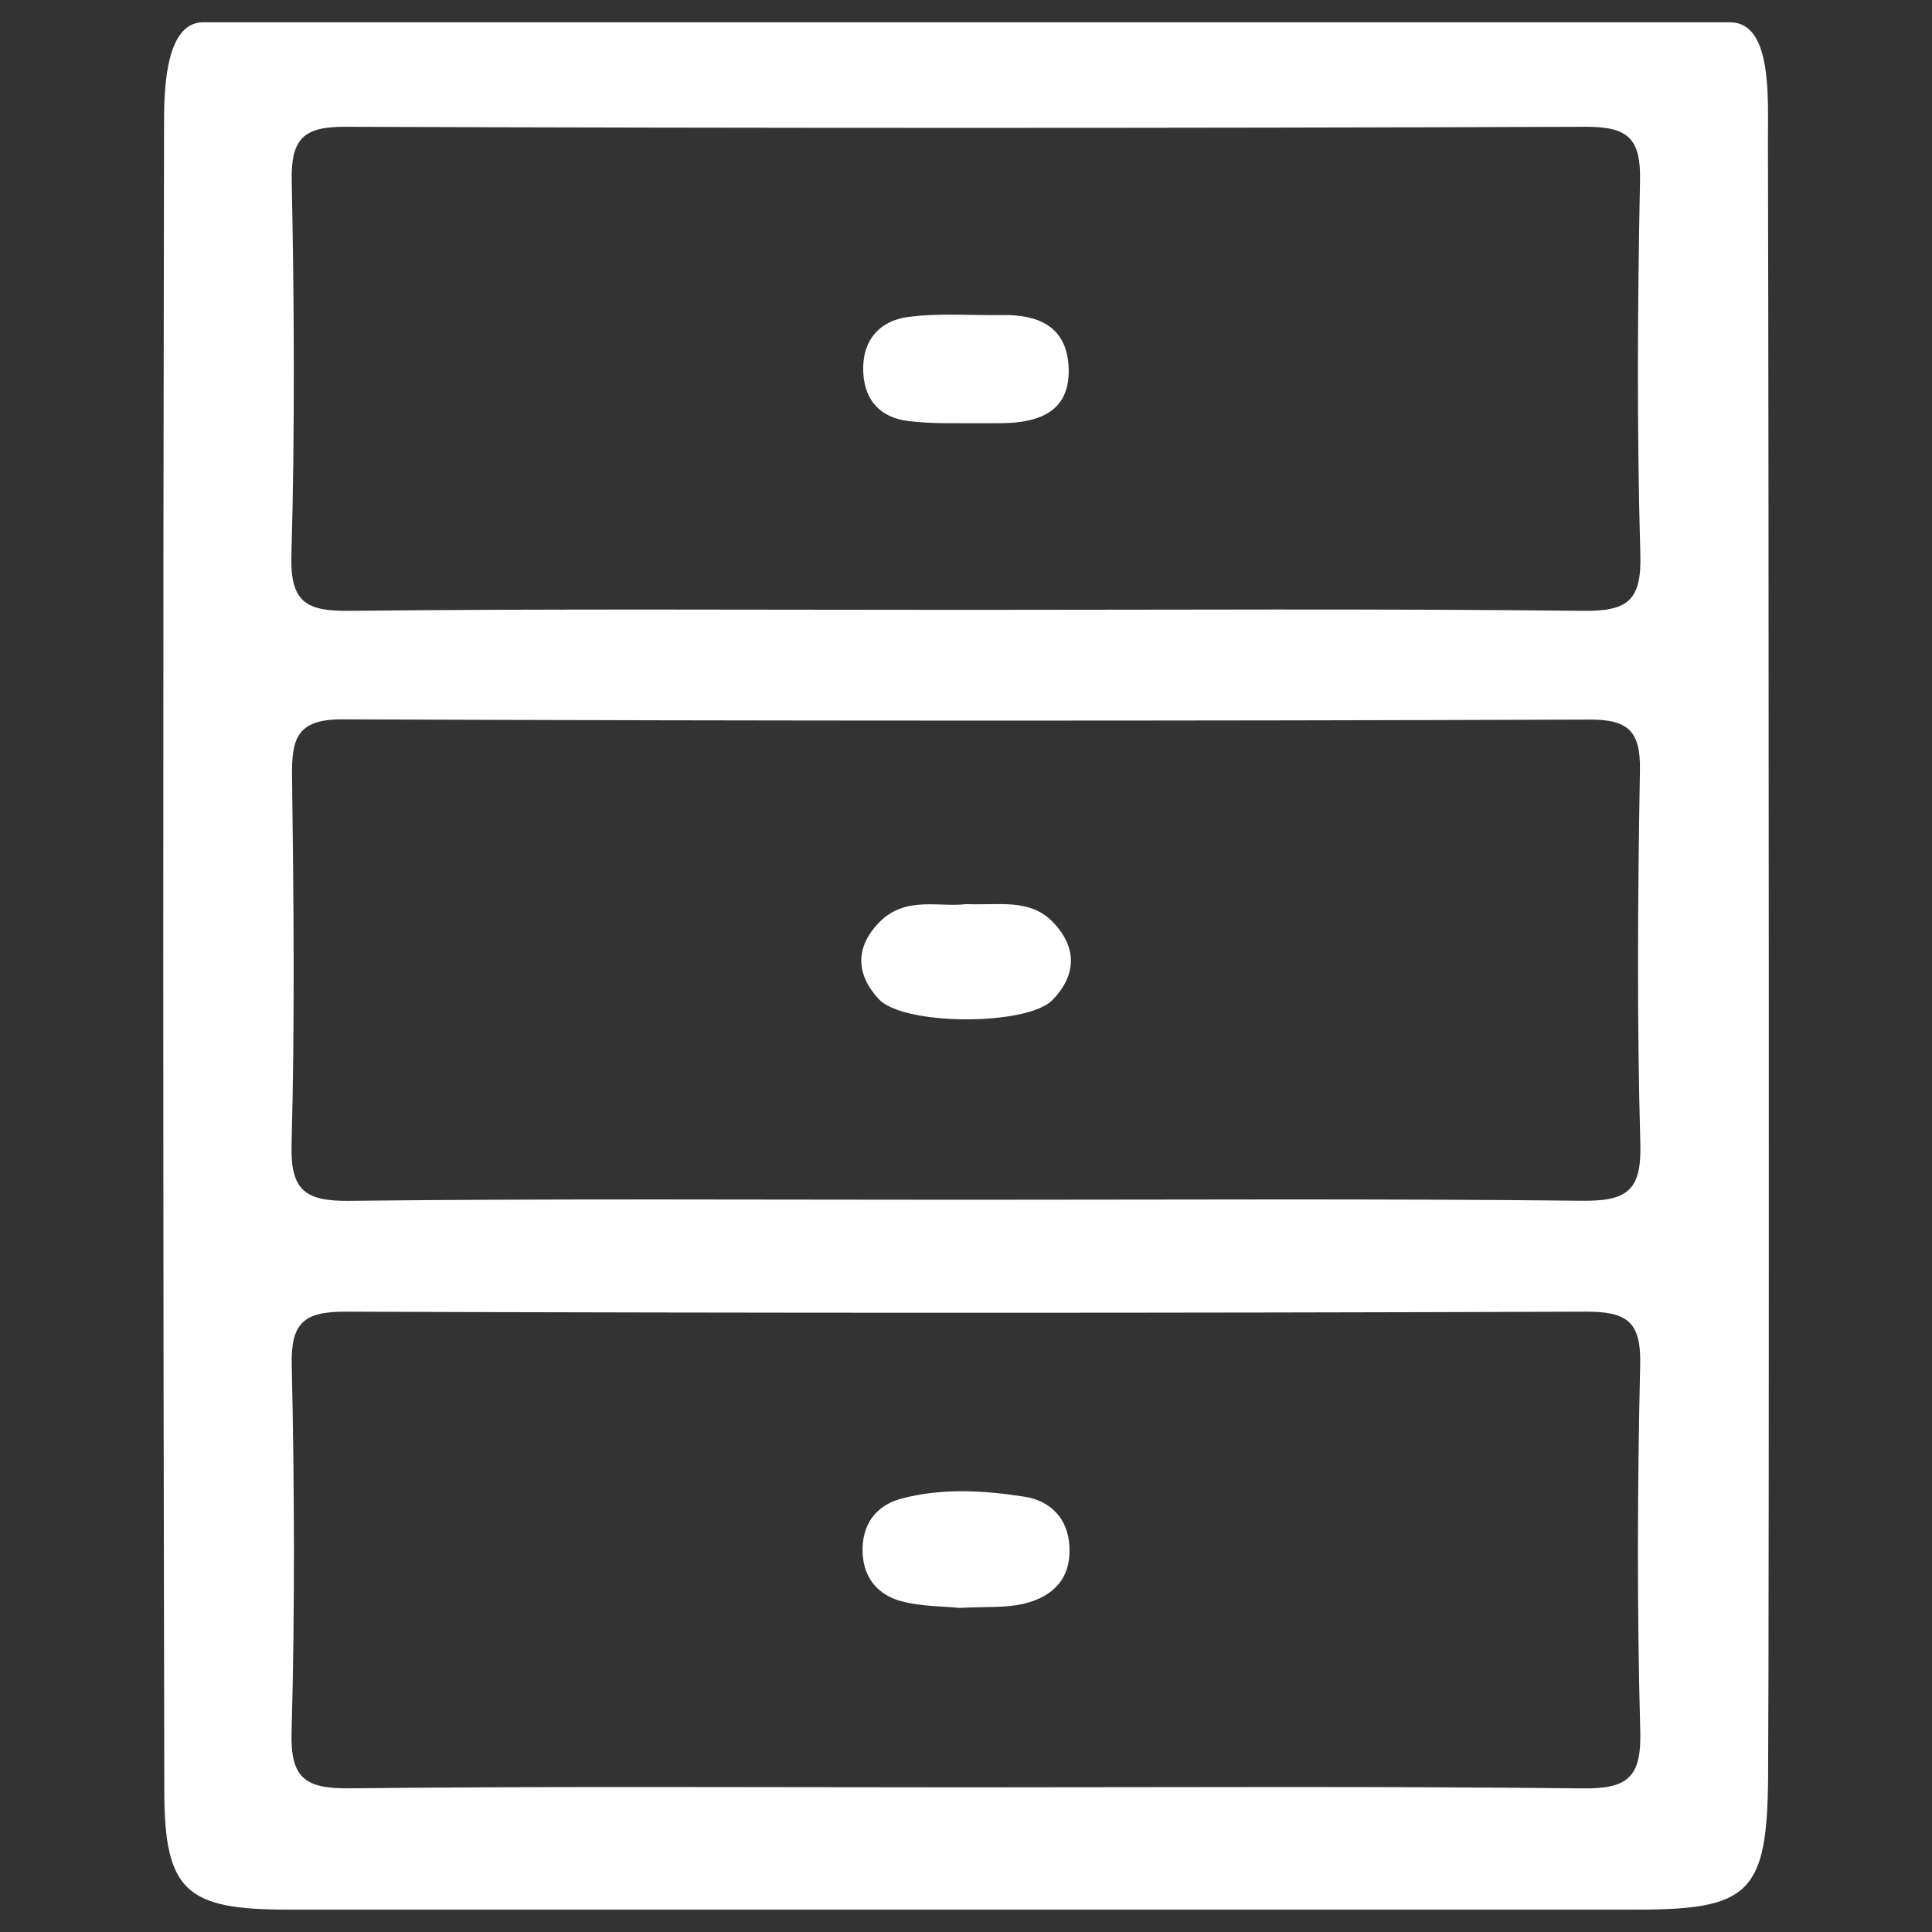 <svg width="24" height="24" viewBox="0 0 24 24" fill="none" xmlns="http://www.w3.org/2000/svg">
<rect x="0" y="0" width="24" height="24" fill="#333333" stroke="none"/>
<path d="M21.962 1.755C21.96 1.224 22.021 0.274 21.488 0.277H2.51C2.08 0.293 2.039 1.028 2.038 1.482C2.024 8.408 2.025 15.333 2.041 22.258C2.044 23.494 2.317 23.722 3.57 23.722C9.159 23.722 14.748 23.722 20.337 23.722C21.733 23.722 21.953 23.513 21.964 22.076C21.979 19.677 21.973 6.129 21.962 1.755ZM19.662 22.216C17.108 22.188 14.555 22.203 12.002 22.203C9.448 22.203 6.895 22.188 4.342 22.215C3.795 22.221 3.605 22.094 3.622 21.514C3.664 19.995 3.658 18.474 3.624 16.954C3.613 16.429 3.779 16.293 4.291 16.294C9.429 16.312 14.566 16.312 19.702 16.294C20.209 16.293 20.387 16.416 20.375 16.949C20.34 18.469 20.335 19.989 20.376 21.509C20.392 22.082 20.215 22.222 19.662 22.216ZM19.656 14.916C17.103 14.889 14.55 14.904 11.996 14.904C9.443 14.904 6.89 14.889 4.337 14.917C3.783 14.923 3.606 14.783 3.622 14.21C3.663 12.691 3.648 11.17 3.628 9.651C3.622 9.187 3.678 8.934 4.251 8.936C9.418 8.956 14.585 8.957 19.753 8.939C20.23 8.938 20.38 9.089 20.372 9.566C20.345 11.115 20.334 12.666 20.377 14.216C20.393 14.797 20.201 14.922 19.656 14.916V14.916ZM19.661 7.588C17.108 7.56 14.554 7.576 12.001 7.576C9.447 7.576 6.893 7.561 4.34 7.588C3.798 7.594 3.603 7.478 3.62 6.893C3.664 5.344 3.655 3.792 3.624 2.242C3.614 1.723 3.771 1.572 4.291 1.575C9.428 1.593 14.566 1.593 19.704 1.575C20.219 1.574 20.384 1.718 20.373 2.24C20.342 3.79 20.333 5.342 20.377 6.891C20.394 7.472 20.208 7.594 19.661 7.588Z" fill="white"/>
<path d="M12.455 3.914C12.064 3.92 11.668 3.887 11.284 3.937C10.915 3.985 10.703 4.241 10.724 4.631C10.742 4.975 10.937 5.187 11.281 5.23C11.443 5.249 11.606 5.258 11.769 5.257C12.151 5.257 12.302 5.259 12.451 5.257C12.925 5.25 13.307 5.104 13.274 4.545C13.245 4.055 12.897 3.907 12.455 3.914Z" fill="white"/>
<path d="M12.002 11.231C11.673 11.274 11.254 11.127 10.931 11.449C10.62 11.76 10.629 12.101 10.916 12.411C11.221 12.742 12.761 12.748 13.077 12.42C13.371 12.115 13.384 11.773 13.082 11.457C12.794 11.156 12.41 11.249 12.002 11.231Z" fill="white"/>
<path d="M12.727 18.593C12.222 18.513 11.7 18.483 11.199 18.616C10.881 18.7 10.7 18.939 10.716 19.295C10.731 19.611 10.913 19.813 11.19 19.889C11.447 19.959 11.725 19.953 11.918 19.974C12.238 19.956 12.487 19.977 12.718 19.922C13.071 19.838 13.305 19.619 13.285 19.215C13.268 18.853 13.04 18.642 12.727 18.593Z" fill="white"/>
</svg>
